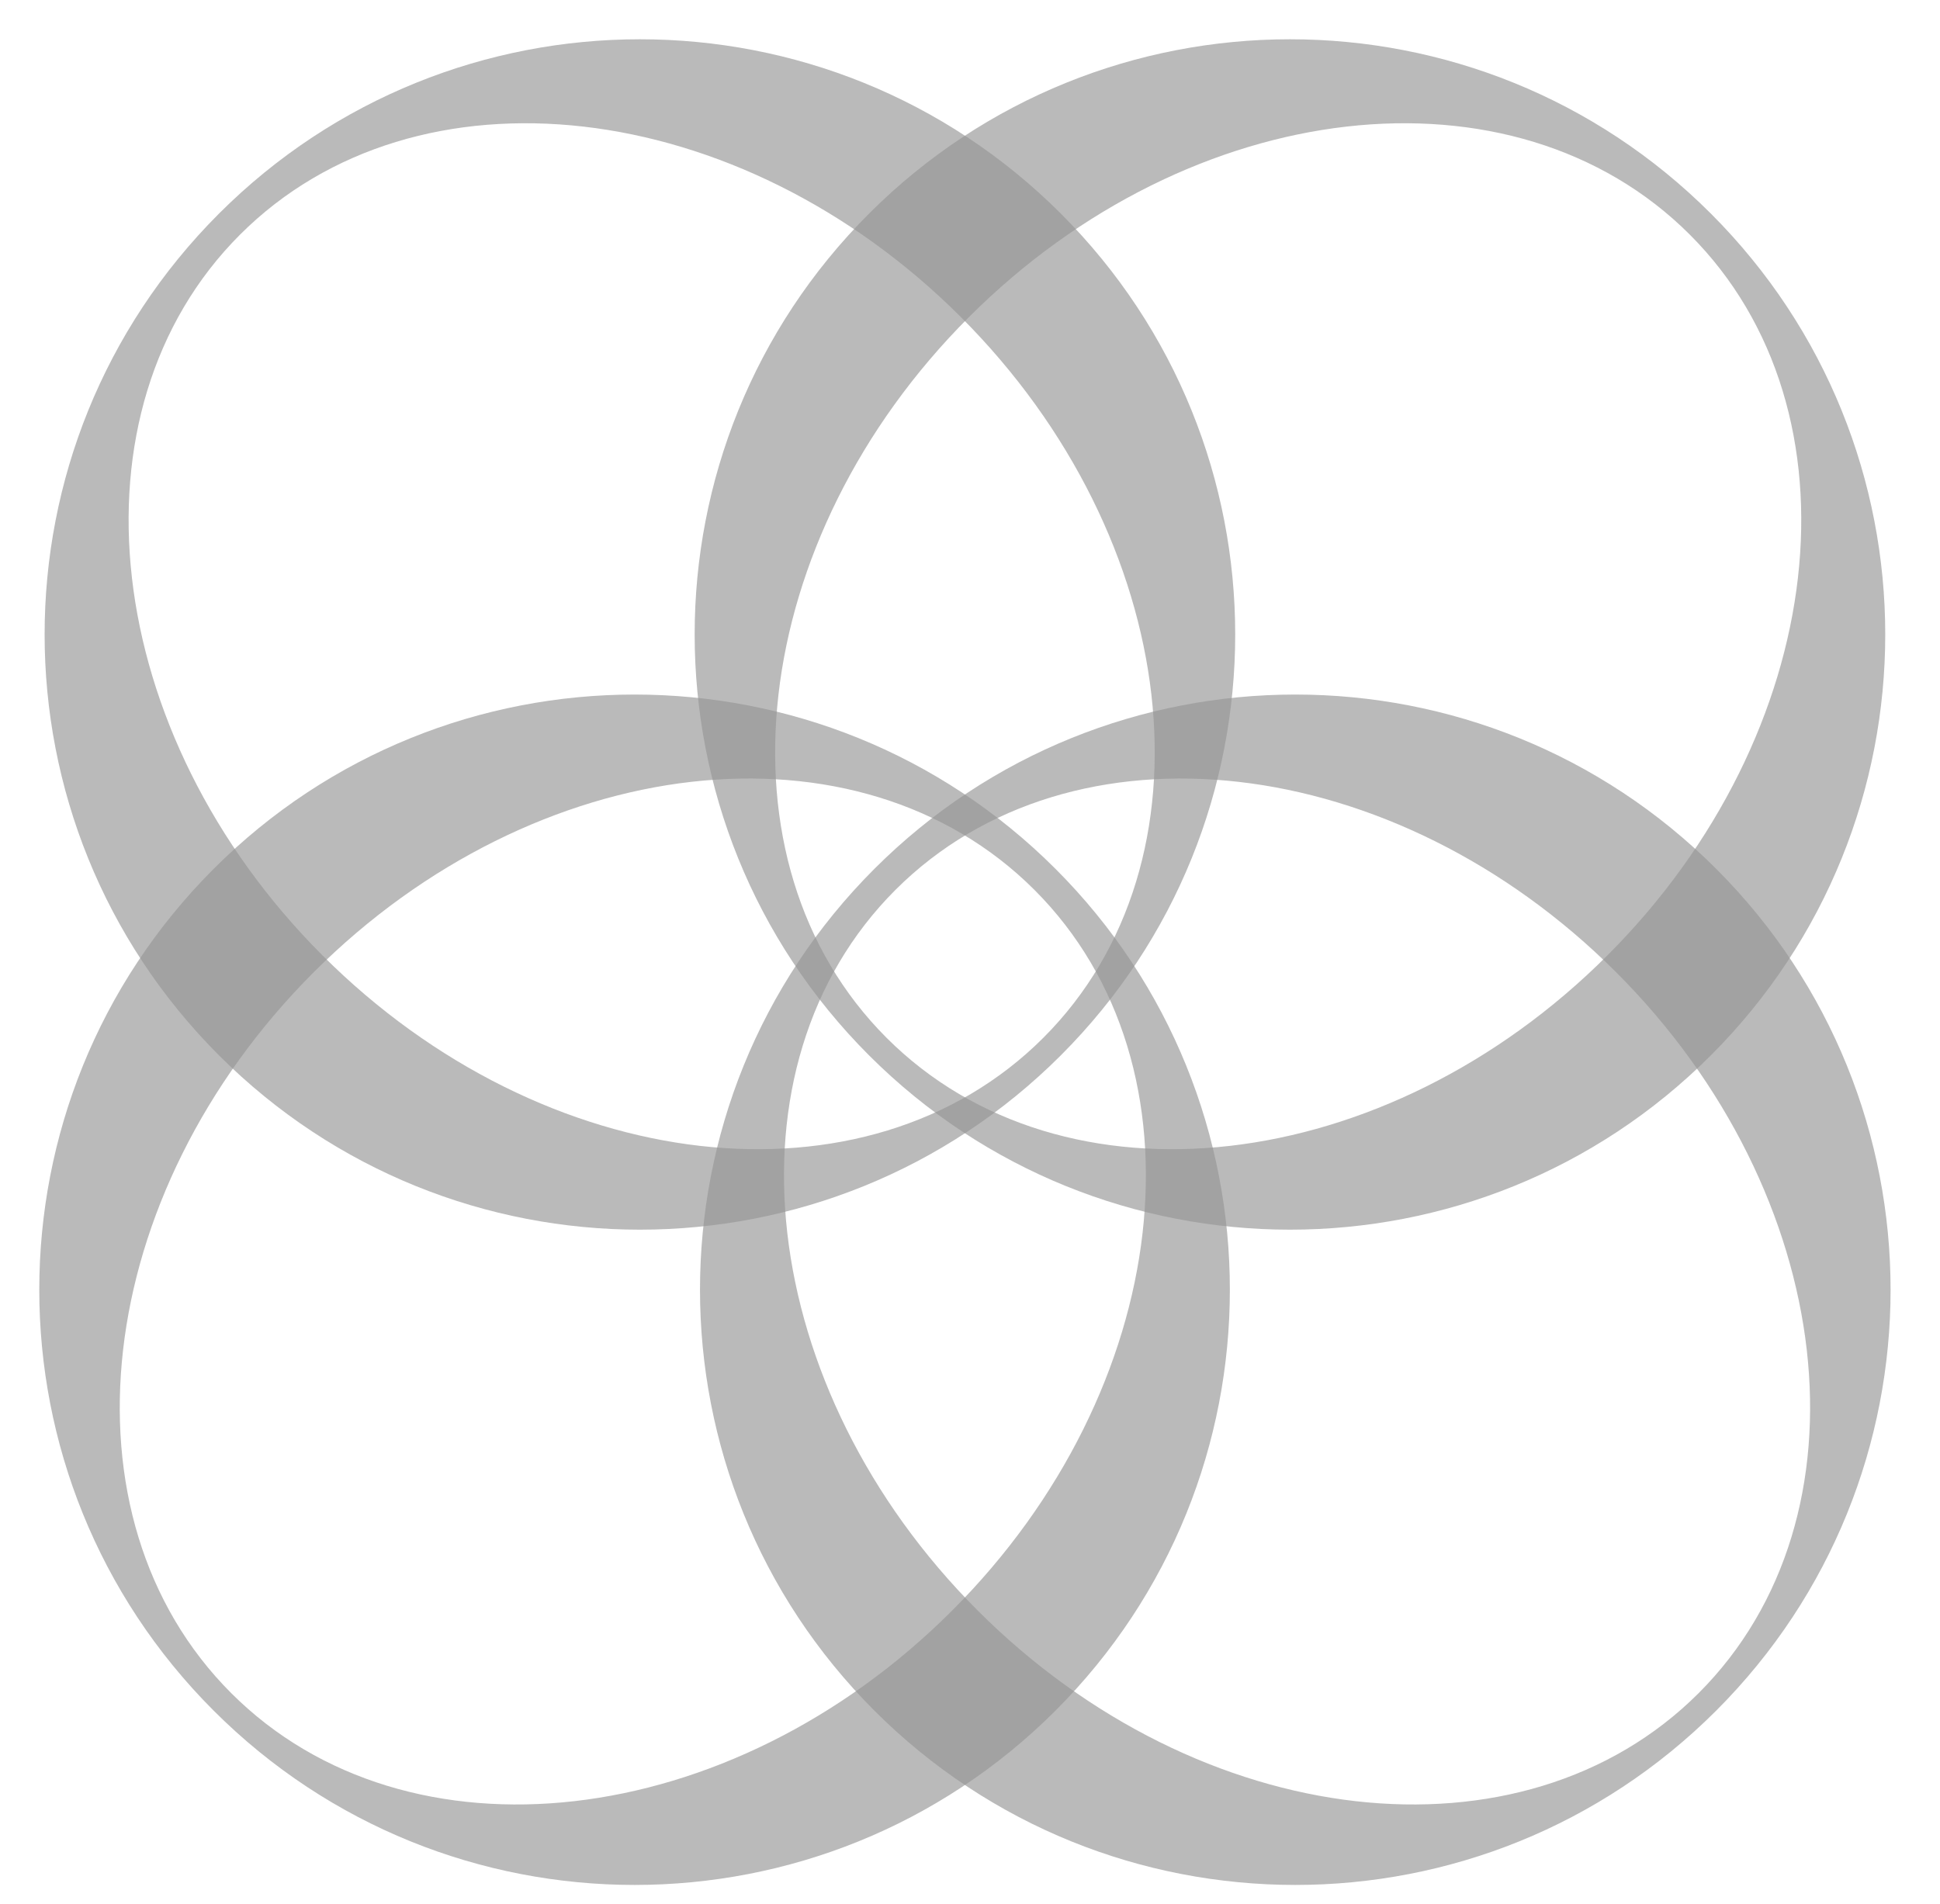 <?xml version="1.0" encoding="UTF-8"?>
<svg width="164px" height="161px" viewBox="0 0 164 161" version="1.1" xmlns="http://www.w3.org/2000/svg" xmlns:xlink="http://www.w3.org/1999/xlink">
    <!-- Generator: Sketch 42 (36781) - http://www.bohemiancoding.com/sketch -->
    <title>xshape</title>
    <desc>Created with Sketch.</desc>
    <defs></defs>
    <g id="Page-1" stroke="none" stroke-width="1" fill="none" fill-rule="evenodd" fill-opacity="0.65">
        <g id="Artboard" transform="translate(-244, -27)" fill="#969696">
            <g id="Group" transform="translate(325.572, 108.572) rotate(-315) translate(-325.572, -108.572) translate(236.072, 19.072)">
                <path d="M128.676,139.505 C100.883,139.505 78.352,116.975 78.352,89.181 C78.352,61.388 100.883,38.858 128.676,38.858 C156.469,38.858 179,61.388 179,89.181 C179,116.975 156.469,139.505 128.676,139.505 Z M128.676,136.989 C149.753,136.989 166.838,115.491 166.838,88.972 C166.838,62.453 149.753,40.954 128.676,40.954 C107.6,40.954 90.514,62.453 90.514,88.972 C90.514,115.491 107.6,136.989 128.676,136.989 Z" id="Combined-Shape" transform="translate(128.676, 89.181) rotate(-270) translate(-128.676, -89.181) "></path>
                <path d="M50.324,139.505 C22.531,139.505 -7.10542736e-15,116.975 -7.10542736e-15,89.181 C-7.10542736e-15,61.388 22.531,38.858 50.324,38.858 C78.117,38.858 100.648,61.388 100.648,89.181 C100.648,116.975 78.117,139.505 50.324,139.505 Z M50.324,136.989 C71.4,136.989 88.486,115.491 88.486,88.972 C88.486,62.453 71.4,40.954 50.324,40.954 C29.247,40.954 12.162,62.453 12.162,88.972 C12.162,115.491 29.247,136.989 50.324,136.989 Z" id="Combined-Shape" transform="translate(50.324, 89.181) rotate(-270) translate(-50.324, -89.181) "></path>
                <path d="M89.181,179 C61.388,179 38.858,156.469 38.858,128.676 C38.858,100.883 61.388,78.352 89.181,78.352 C116.975,78.352 139.505,100.883 139.505,128.676 C139.505,156.469 116.975,179 89.181,179 Z M89.181,176.484 C110.258,176.484 127.344,154.986 127.344,128.466 C127.344,101.947 110.258,80.449 89.181,80.449 C68.105,80.449 51.019,101.947 51.019,128.466 C51.019,154.986 68.105,176.484 89.181,176.484 Z" id="Combined-Shape" transform="translate(89.181, 128.676) rotate(-540) translate(-89.181, -128.676) "></path>
                <path d="M89.181,100.648 C61.388,100.648 38.858,78.117 38.858,50.324 C38.858,22.531 61.388,4.26325641e-14 89.181,4.26325641e-14 C116.975,4.26325641e-14 139.505,22.531 139.505,50.324 C139.505,78.117 116.975,100.648 89.181,100.648 Z M89.181,98.131 C110.258,98.131 127.344,76.633 127.344,50.114 C127.344,23.595 110.258,2.097 89.181,2.097 C68.105,2.097 51.019,23.595 51.019,50.114 C51.019,76.633 68.105,98.131 89.181,98.131 Z" id="Combined-Shape" transform="translate(89.181, 50.324) rotate(-540) translate(-89.181, -50.324) "></path>
            </g>
        </g>
    </g>
</svg>